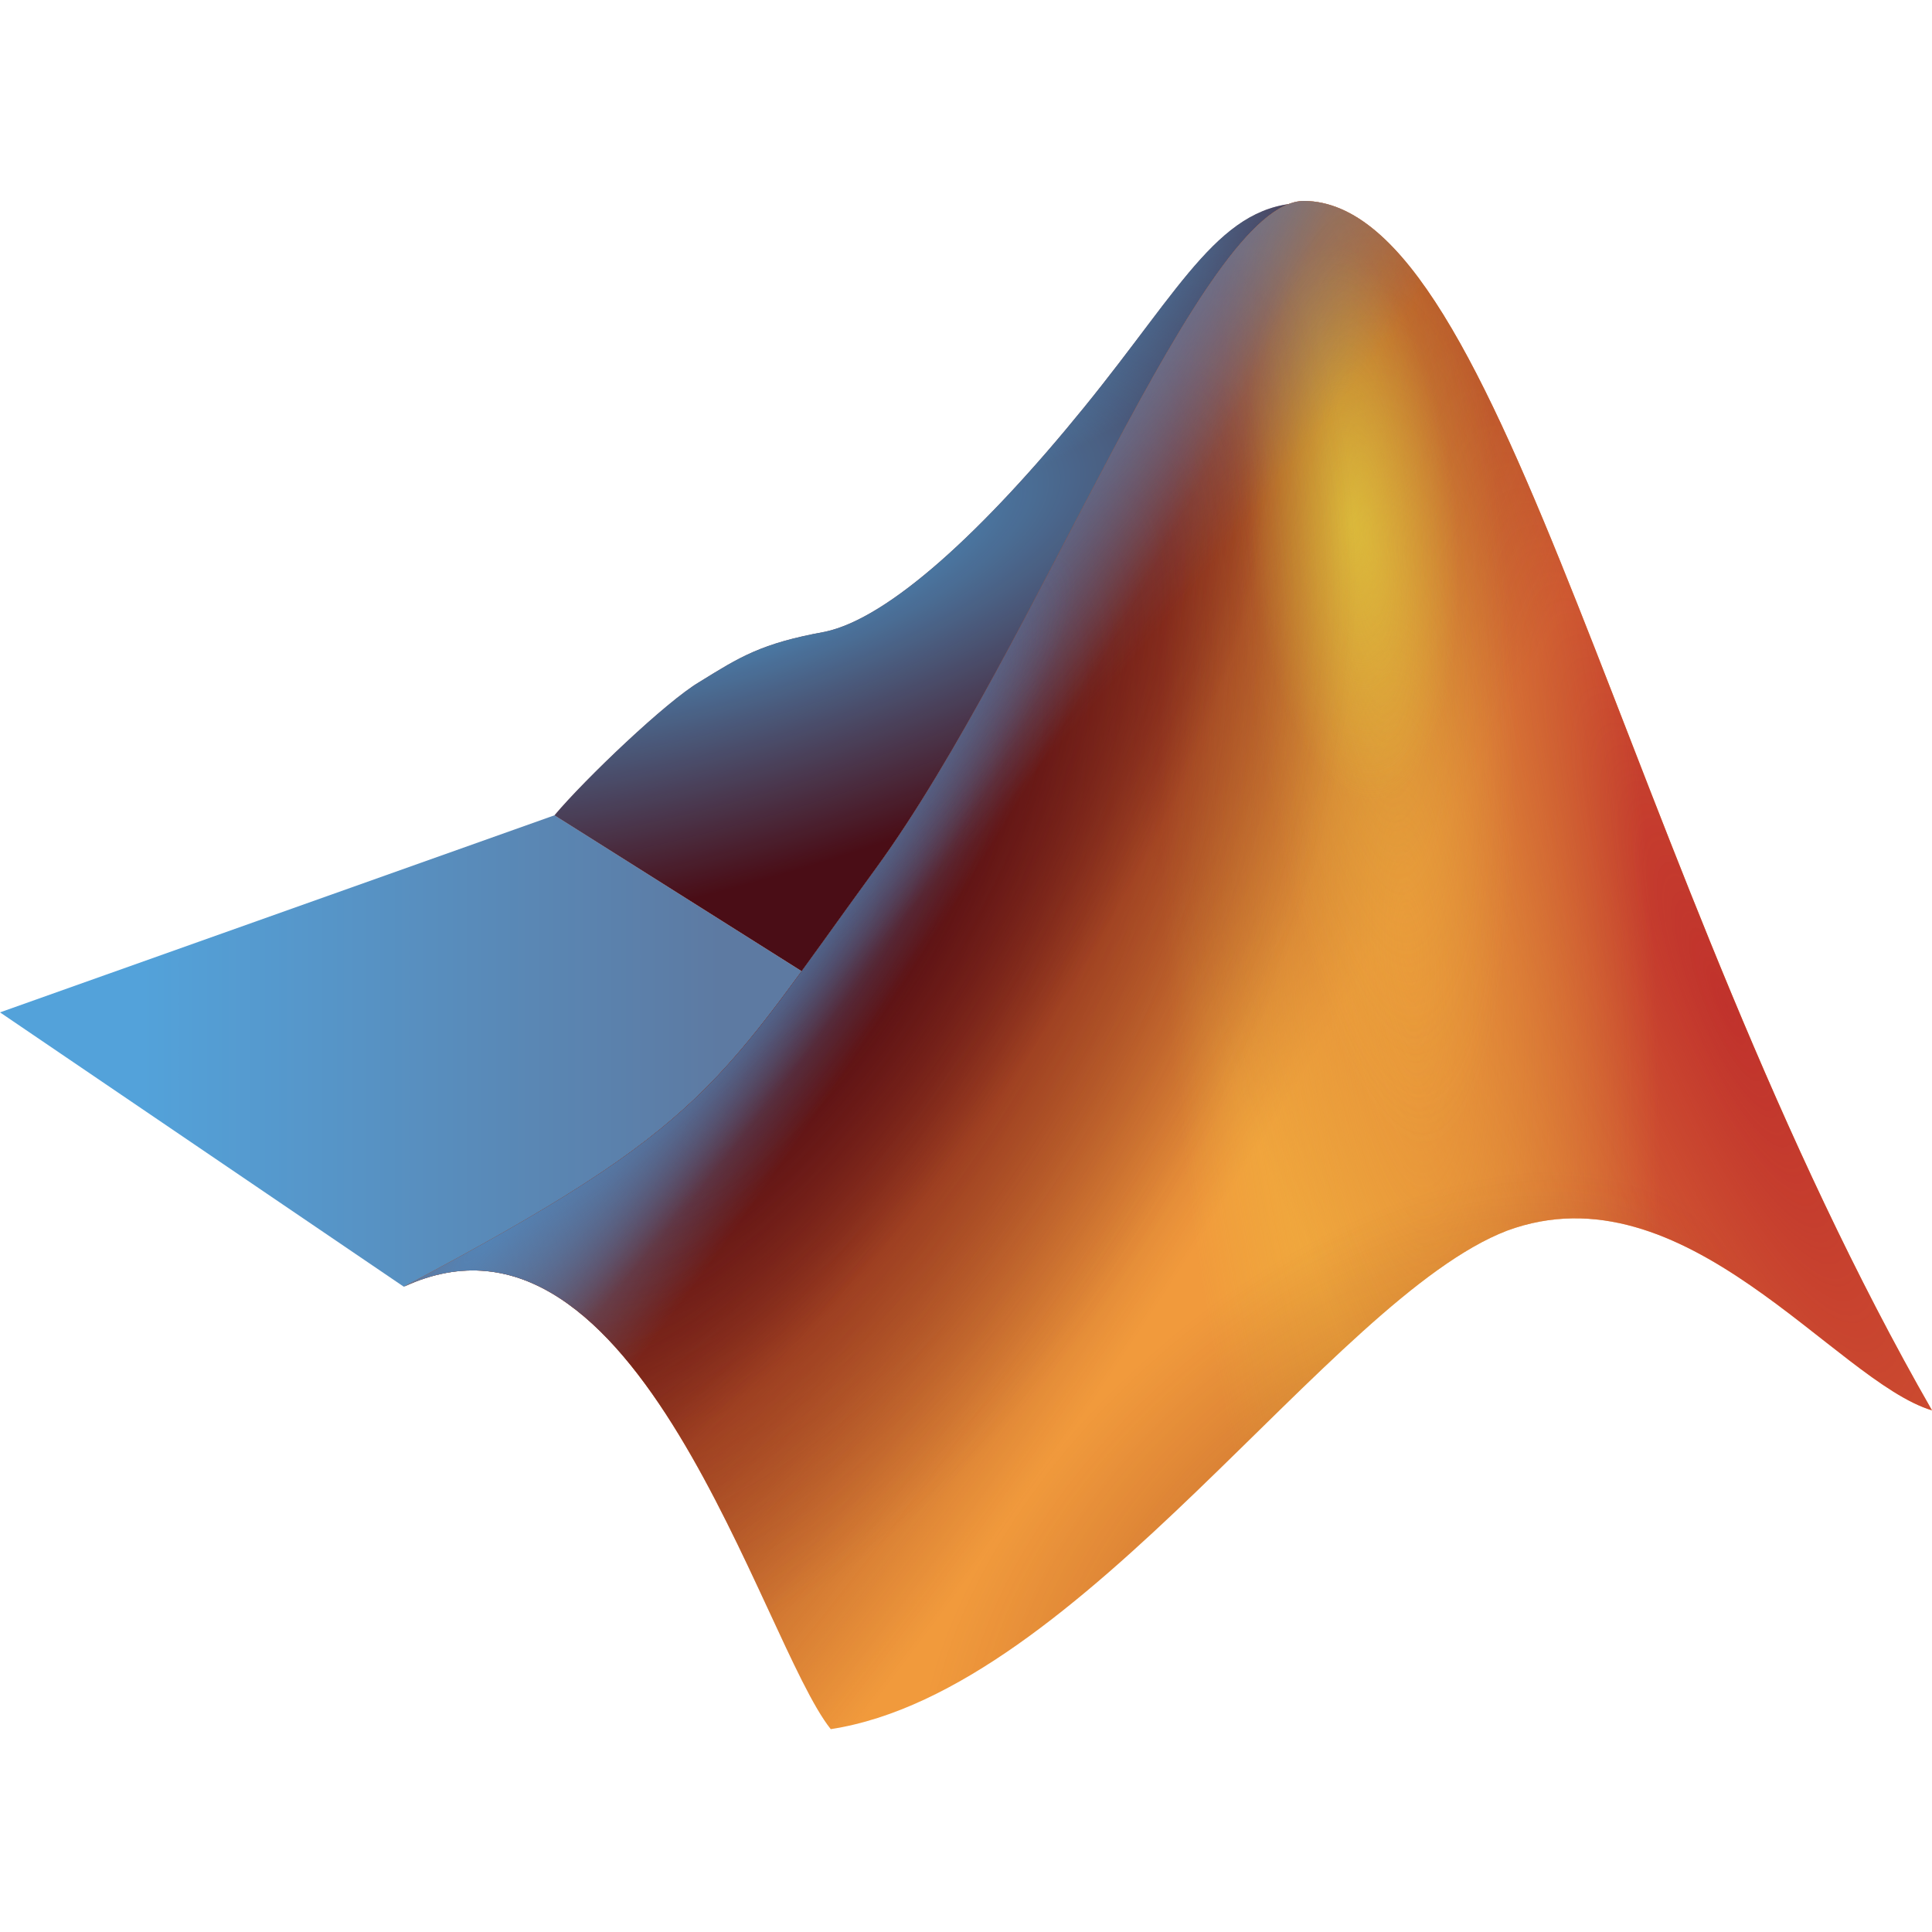 <svg xmlns="http://www.w3.org/2000/svg" viewBox="0 0 100 100">
	<linearGradient id="a" x1="37.249" x2="7.354" y1="1032.967" y2="1032.967" gradientTransform="translate(0 -978.567)" gradientUnits="userSpaceOnUse">
		<stop offset="0" stop-color="#5d7aa2"/>
		<stop offset="1" stop-color="#53a2da"/>
	</linearGradient>
	<path fill="url(#a)" d="m28.7 42.2 19.5 12.3-27.3 12.1L0 52.4l28.7-10.2z"/>
	<path fill="#4a0d16" d="M36.2 35.3c-1.7 1-5.9 5-7.5 6.9l19.5 12.3s18-40.6 19.4-44c-4.4 0-6.3 4.2-11.5 10.6S46 32 42.7 32.7c-3.3.6-4.4 1.3-6.5 2.6z"/>
	<radialGradient id="b" cx="-5547.2" cy="-2727.731" r="1" gradientTransform="matrix(4.776 15.186 -43.005 13.524 -90773.469 121159.266)" gradientUnits="userSpaceOnUse">
		<stop offset="0" stop-color="#4aa0d8"/>
		<stop offset="1" stop-color="#4aa0d8" stop-opacity="0"/>
	</radialGradient>
	<path fill="url(#b)" d="M36.2 35.3c-1.7 1-5.9 5-7.5 6.9l19.5 12.3s18-40.6 19.4-44c-4.4 0-6.3 4.2-11.5 10.6S46 32 42.7 32.7c-3.3.6-4.4 1.3-6.5 2.6z"/>
	<radialGradient id="c" cx="-5263.448" cy="-2744.169" r="1" gradientTransform="matrix(4.967 8.596 -24.343 14.065 -40605.754 83855.203)" gradientUnits="userSpaceOnUse">
		<stop offset="0" stop-color="#4aa0d8"/>
		<stop offset="1" stop-color="#4aa0d8" stop-opacity="0"/>
	</radialGradient>
	<path fill="url(#c)" d="M36.2 35.3c-1.7 1-5.9 5-7.5 6.9l19.5 12.3s18-40.6 19.4-44c-4.4 0-6.3 4.2-11.5 10.6S46 32 42.7 32.7c-3.3.6-4.4 1.3-6.5 2.6z"/>
	<path fill="#f19a3c" d="M100 73c-5-1.5-12.8-12.7-22-9.3-9.1 3.5-22 23.8-35 25.8C39.4 85 33 61 20.9 66.6 36.8 58.2 37.2 56.1 45.3 45c8.4-11.5 16.9-34.6 22.2-34.6C77.9 10.5 84 45.1 100 73z"/>
	<radialGradient id="d" cx="-6032.932" cy="-2682.021" r="1" gradientTransform="matrix(-23.114 9.838 -40.311 -94.71 -247469.906 -194608.359)" gradientUnits="userSpaceOnUse">
		<stop offset="0" stop-color="#c0322c"/>
		<stop offset="1" stop-color="#c0322c" stop-opacity="0"/>
	</radialGradient>
	<path fill="url(#d)" d="M100 73c-5-1.5-12.8-12.7-22-9.3-9.1 3.5-22 23.8-35 25.8C39.4 85 33 61 20.9 66.6 36.8 58.2 37.2 56.1 45.3 45c8.4-11.5 16.9-34.6 22.2-34.6C77.9 10.5 84 45.1 100 73z"/>
	<radialGradient id="e" cx="-5575.401" cy="-2627.982" r="1" gradientTransform="matrix(19.58 12.225 -50.095 80.23 -22437.287 279051.531)" gradientUnits="userSpaceOnUse">
		<stop offset="0" stop-color="#7d1c17"/>
		<stop offset="1" stop-color="#7d1c17" stop-opacity="0"/>
	</radialGradient>
	<path fill="url(#e)" d="M100 73c-5-1.5-12.8-12.7-22-9.3-9.1 3.5-22 23.8-35 25.8C39.4 85 33 61 20.9 66.6 36.8 58.2 37.2 56.1 45.3 45c8.4-11.5 16.9-34.6 22.2-34.6C77.9 10.5 84 45.1 100 73z"/>
	<radialGradient id="f" cx="-5427.064" cy="-2546.517" r="1" gradientTransform="matrix(12.607 -.764 2.957 48.791 76022.062 120151.836)" gradientUnits="userSpaceOnUse">
		<stop offset="0" stop-color="#f2ac3c"/>
		<stop offset="1" stop-color="#e9e542" stop-opacity="0"/>
	</radialGradient>
	<path fill="url(#f)" fill-opacity=".6" d="M100 73c-5-1.5-12.8-12.7-22-9.3-9.1 3.5-22 23.8-35 25.8C39.4 85 33 61 20.9 66.6 36.8 58.2 37.2 56.1 45.3 45c8.4-11.5 16.9-34.6 22.2-34.6C77.9 10.5 84 45.1 100 73z"/>
	<radialGradient id="g" cx="-5088.348" cy="-2497.017" r="1" gradientTransform="matrix(6.972 -.669 3.038 31.681 43132.449 75731.719)" gradientUnits="userSpaceOnUse">
		<stop offset="0" stop-color="#e9e542"/>
		<stop offset="1" stop-color="#e9e542" stop-opacity="0"/>
	</radialGradient>
	<path fill="url(#g)" fill-opacity=".3" d="M100 73c-5-1.5-12.8-12.7-22-9.3-9.1 3.5-22 23.8-35 25.8C39.4 85 33 61 20.9 66.6 36.8 58.2 37.2 56.1 45.3 45c8.4-11.5 16.9-34.6 22.2-34.6C77.9 10.5 84 45.1 100 73z"/>
	<radialGradient id="h" cx="-4860.943" cy="-2344.033" r="1" gradientTransform="matrix(5.444 -.478 1.266 14.433 29500.365 31534.744)" gradientUnits="userSpaceOnUse">
		<stop offset="0" stop-color="#e9e542"/>
		<stop offset="1" stop-color="#e9e542" stop-opacity="0"/>
	</radialGradient>
	<path fill="url(#h)" fill-opacity=".5" d="M100 73c-5-1.5-12.8-12.7-22-9.3-9.1 3.5-22 23.8-35 25.8C39.4 85 33 61 20.9 66.6 36.8 58.2 37.2 56.1 45.3 45c8.4-11.5 16.9-34.6 22.2-34.6C77.9 10.5 84 45.1 100 73z"/>
	<radialGradient id="i" cx="-5632.888" cy="-2620.272" r="1" gradientTransform="matrix(25.024 13.754 -22.28 40.537 82616.523 183738.172)" gradientUnits="userSpaceOnUse">
		<stop offset="0" stop-color="#7d1c17"/>
		<stop offset="1" stop-color="#7d1c17" stop-opacity="0"/>
	</radialGradient>
	<path fill="url(#i)" d="M100 73c-5-1.5-12.8-12.7-22-9.3-9.1 3.5-22 23.8-35 25.8C39.4 85 33 61 20.9 66.6 36.8 58.2 37.2 56.1 45.3 45c8.4-11.5 16.9-34.6 22.2-34.6C77.9 10.5 84 45.1 100 73z"/>
	<radialGradient id="j" cx="-6316.524" cy="-2549.832" r="1" gradientTransform="matrix(-9.838 -11.175 19.595 -17.251 -12109.289 -114493.281)" gradientUnits="userSpaceOnUse">
		<stop offset="0" stop-color="#7d1c17"/>
		<stop offset="1" stop-color="#7d1c17" stop-opacity="0"/>
	</radialGradient>
	<path fill="url(#j)" fill-opacity=".4" d="M100 73c-5-1.5-12.8-12.7-22-9.3-9.1 3.5-22 23.8-35 25.8C39.4 85 33 61 20.9 66.6 36.8 58.2 37.2 56.1 45.3 45c8.4-11.5 16.9-34.6 22.2-34.6C77.9 10.5 84 45.1 100 73z"/>
	<radialGradient id="k" cx="-5294.264" cy="-2638.067" r="1" gradientTransform="matrix(9.742 6.781 -21.269 30.555 -4489.152 116555.531)" gradientUnits="userSpaceOnUse">
		<stop offset="0" stop-color="#4a0b13"/>
		<stop offset="1" stop-color="#4a0b13" stop-opacity="0"/>
	</radialGradient>
	<path fill="url(#k)" d="M100 73c-5-1.5-12.8-12.7-22-9.3-9.1 3.5-22 23.8-35 25.8C39.4 85 33 61 20.9 66.6 36.8 58.2 37.2 56.1 45.3 45c8.4-11.5 16.9-34.6 22.2-34.6C77.9 10.5 84 45.1 100 73z"/>
	<radialGradient id="l" cx="-5095.221" cy="-2629.783" r="1" gradientTransform="matrix(7.45 4.776 -30.726 47.933 -42802.426 150432.297)" gradientUnits="userSpaceOnUse">
		<stop offset="0" stop-color="#5385b8"/>
		<stop offset="1" stop-color="#5385b8" stop-opacity="0"/>
	</radialGradient>
	<path fill="url(#l)" d="M100 73c-5-1.5-12.8-12.7-22-9.3-9.1 3.5-22 23.8-35 25.8C39.4 85 33 61 20.9 66.6 36.8 58.2 37.2 56.1 45.3 45c8.4-11.5 16.9-34.6 22.2-34.6C77.9 10.5 84 45.1 100 73z"/>
	<radialGradient id="m" cx="-5216.334" cy="-2637.521" r="1" gradientTransform="matrix(8.309 6.304 -40.559 53.464 -63570.852 173909.906)" gradientUnits="userSpaceOnUse">
		<stop offset="0" stop-color="#5385b8"/>
		<stop offset="1" stop-color="#5385b8" stop-opacity="0"/>
	</radialGradient>
	<path fill="url(#m)" fill-opacity=".6" d="M100 73c-5-1.5-12.8-12.7-22-9.3-9.1 3.5-22 23.8-35 25.8C39.4 85 33 61 20.9 66.6 36.8 58.2 37.2 56.1 45.3 45c8.4-11.5 16.9-34.6 22.2-34.6C77.9 10.5 84 45.1 100 73z"/>
	<radialGradient id="n" cx="-4888.665" cy="-2651.598" r="1" gradientTransform="matrix(5.253 4.489 -28.883 33.799 -50878.395 111628.398)" gradientUnits="userSpaceOnUse">
		<stop offset="0" stop-color="#5385b8"/>
		<stop offset="1" stop-color="#5385b8" stop-opacity="0"/>
	</radialGradient>
	<path fill="url(#n)" d="M100 73c-5-1.5-12.8-12.7-22-9.3-9.1 3.5-22 23.8-35 25.8C39.4 85 33 61 20.9 66.6 36.8 58.2 37.2 56.1 45.3 45c8.4-11.5 16.9-34.6 22.2-34.6C77.9 10.5 84 45.1 100 73z"/>
</svg>